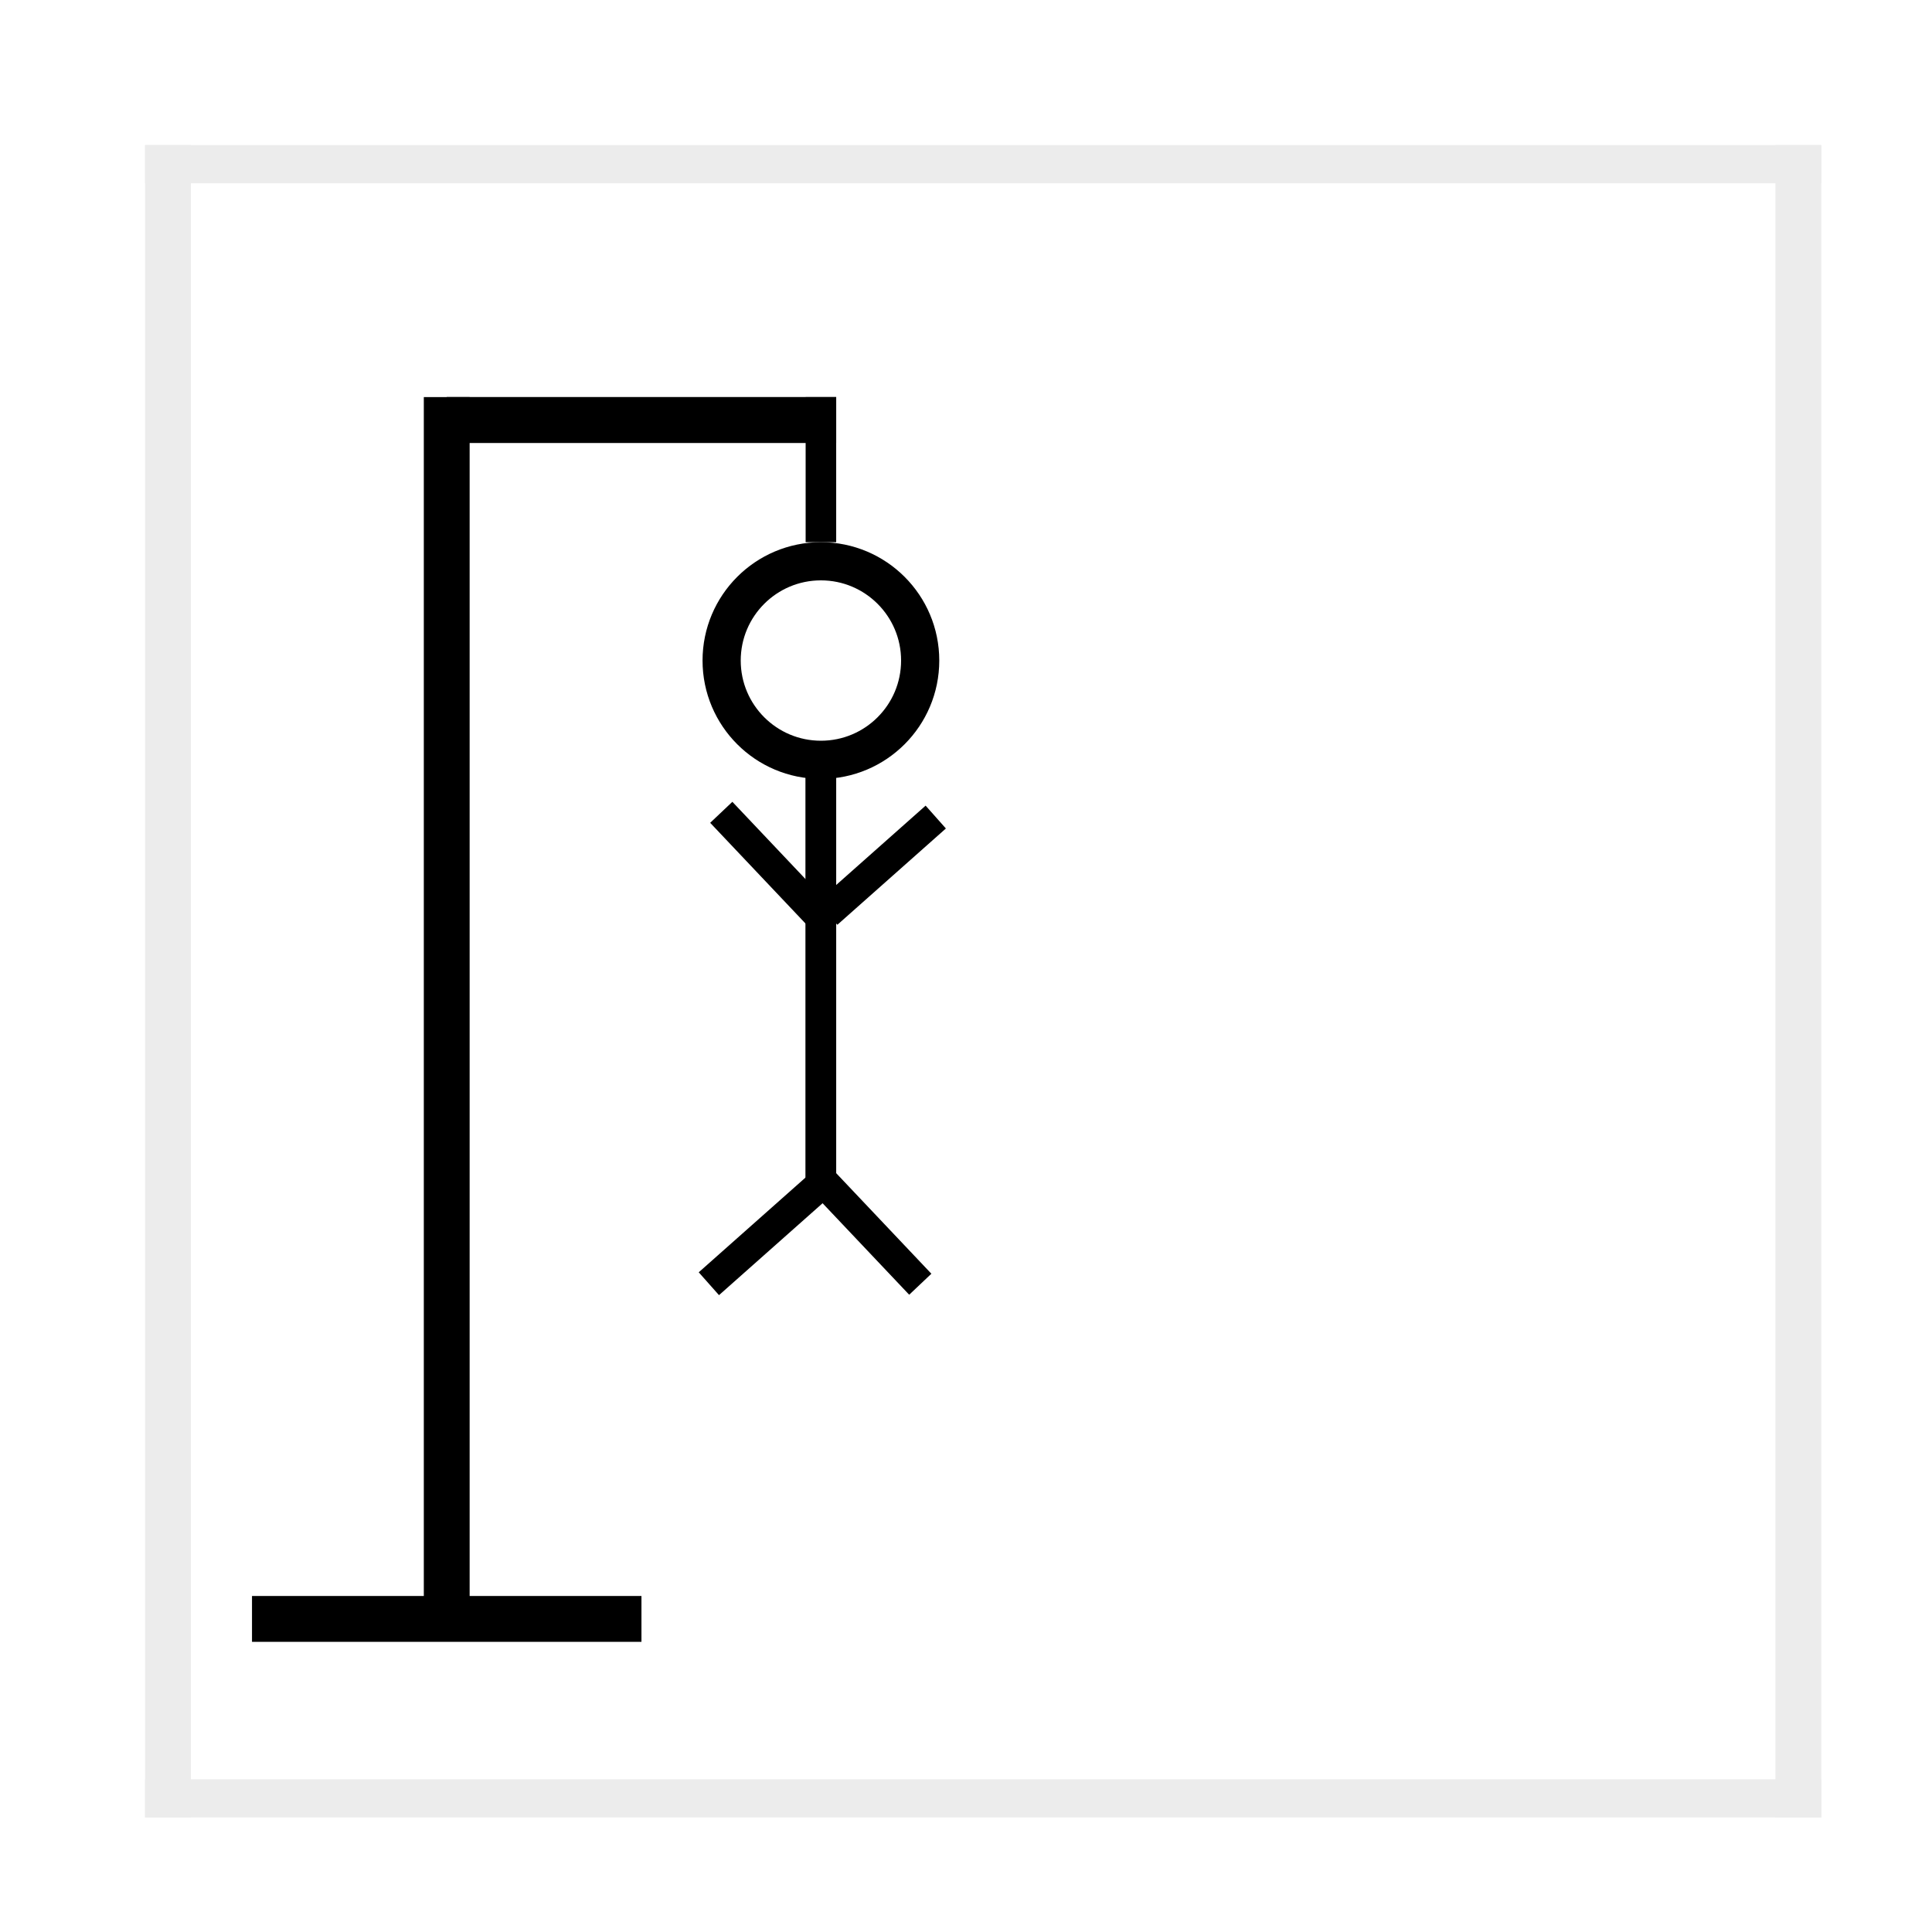 <svg width="506" height="506" fill="none" xmlns="http://www.w3.org/2000/svg"><path fill="#fff" d="M0 0h506v506H0z"/><path fill="#000" d="M111 104h12v324h-12z"/><path fill="#000" d="M66 418h102v12H66zm51-314h102v12H117z"/><path fill="#000" d="M117 104h102v12H117z"/><path fill="#000" d="M211 104h8v38h-8zm8.31 138.205-5.31-5.984 28.424-25.22 5.31 5.983zm-31 97-5.31-5.984 28.424-25.22 5.31 5.983z"/><path fill="#000" d="m217.933 237.597-5.81 5.5L186 215.499l5.81-5.5zm26 96-5.81 5.5L212 311.499l5.81-5.5z"/><path fill="#000" d="M211 186h8v128h-8z"/><path fill="#000" d="M211 186h8v128h-8z"/><circle cx="215" cy="173" r="26" fill="#fff" stroke="#000" stroke-width="10"/><path fill="#ECECEC" d="M38 38h12v438H38zm427 0h12v438h-12z"/><path fill="#ECECEC" d="M477 38H38v10h439zm0 428H38v10h439z"/></svg>
